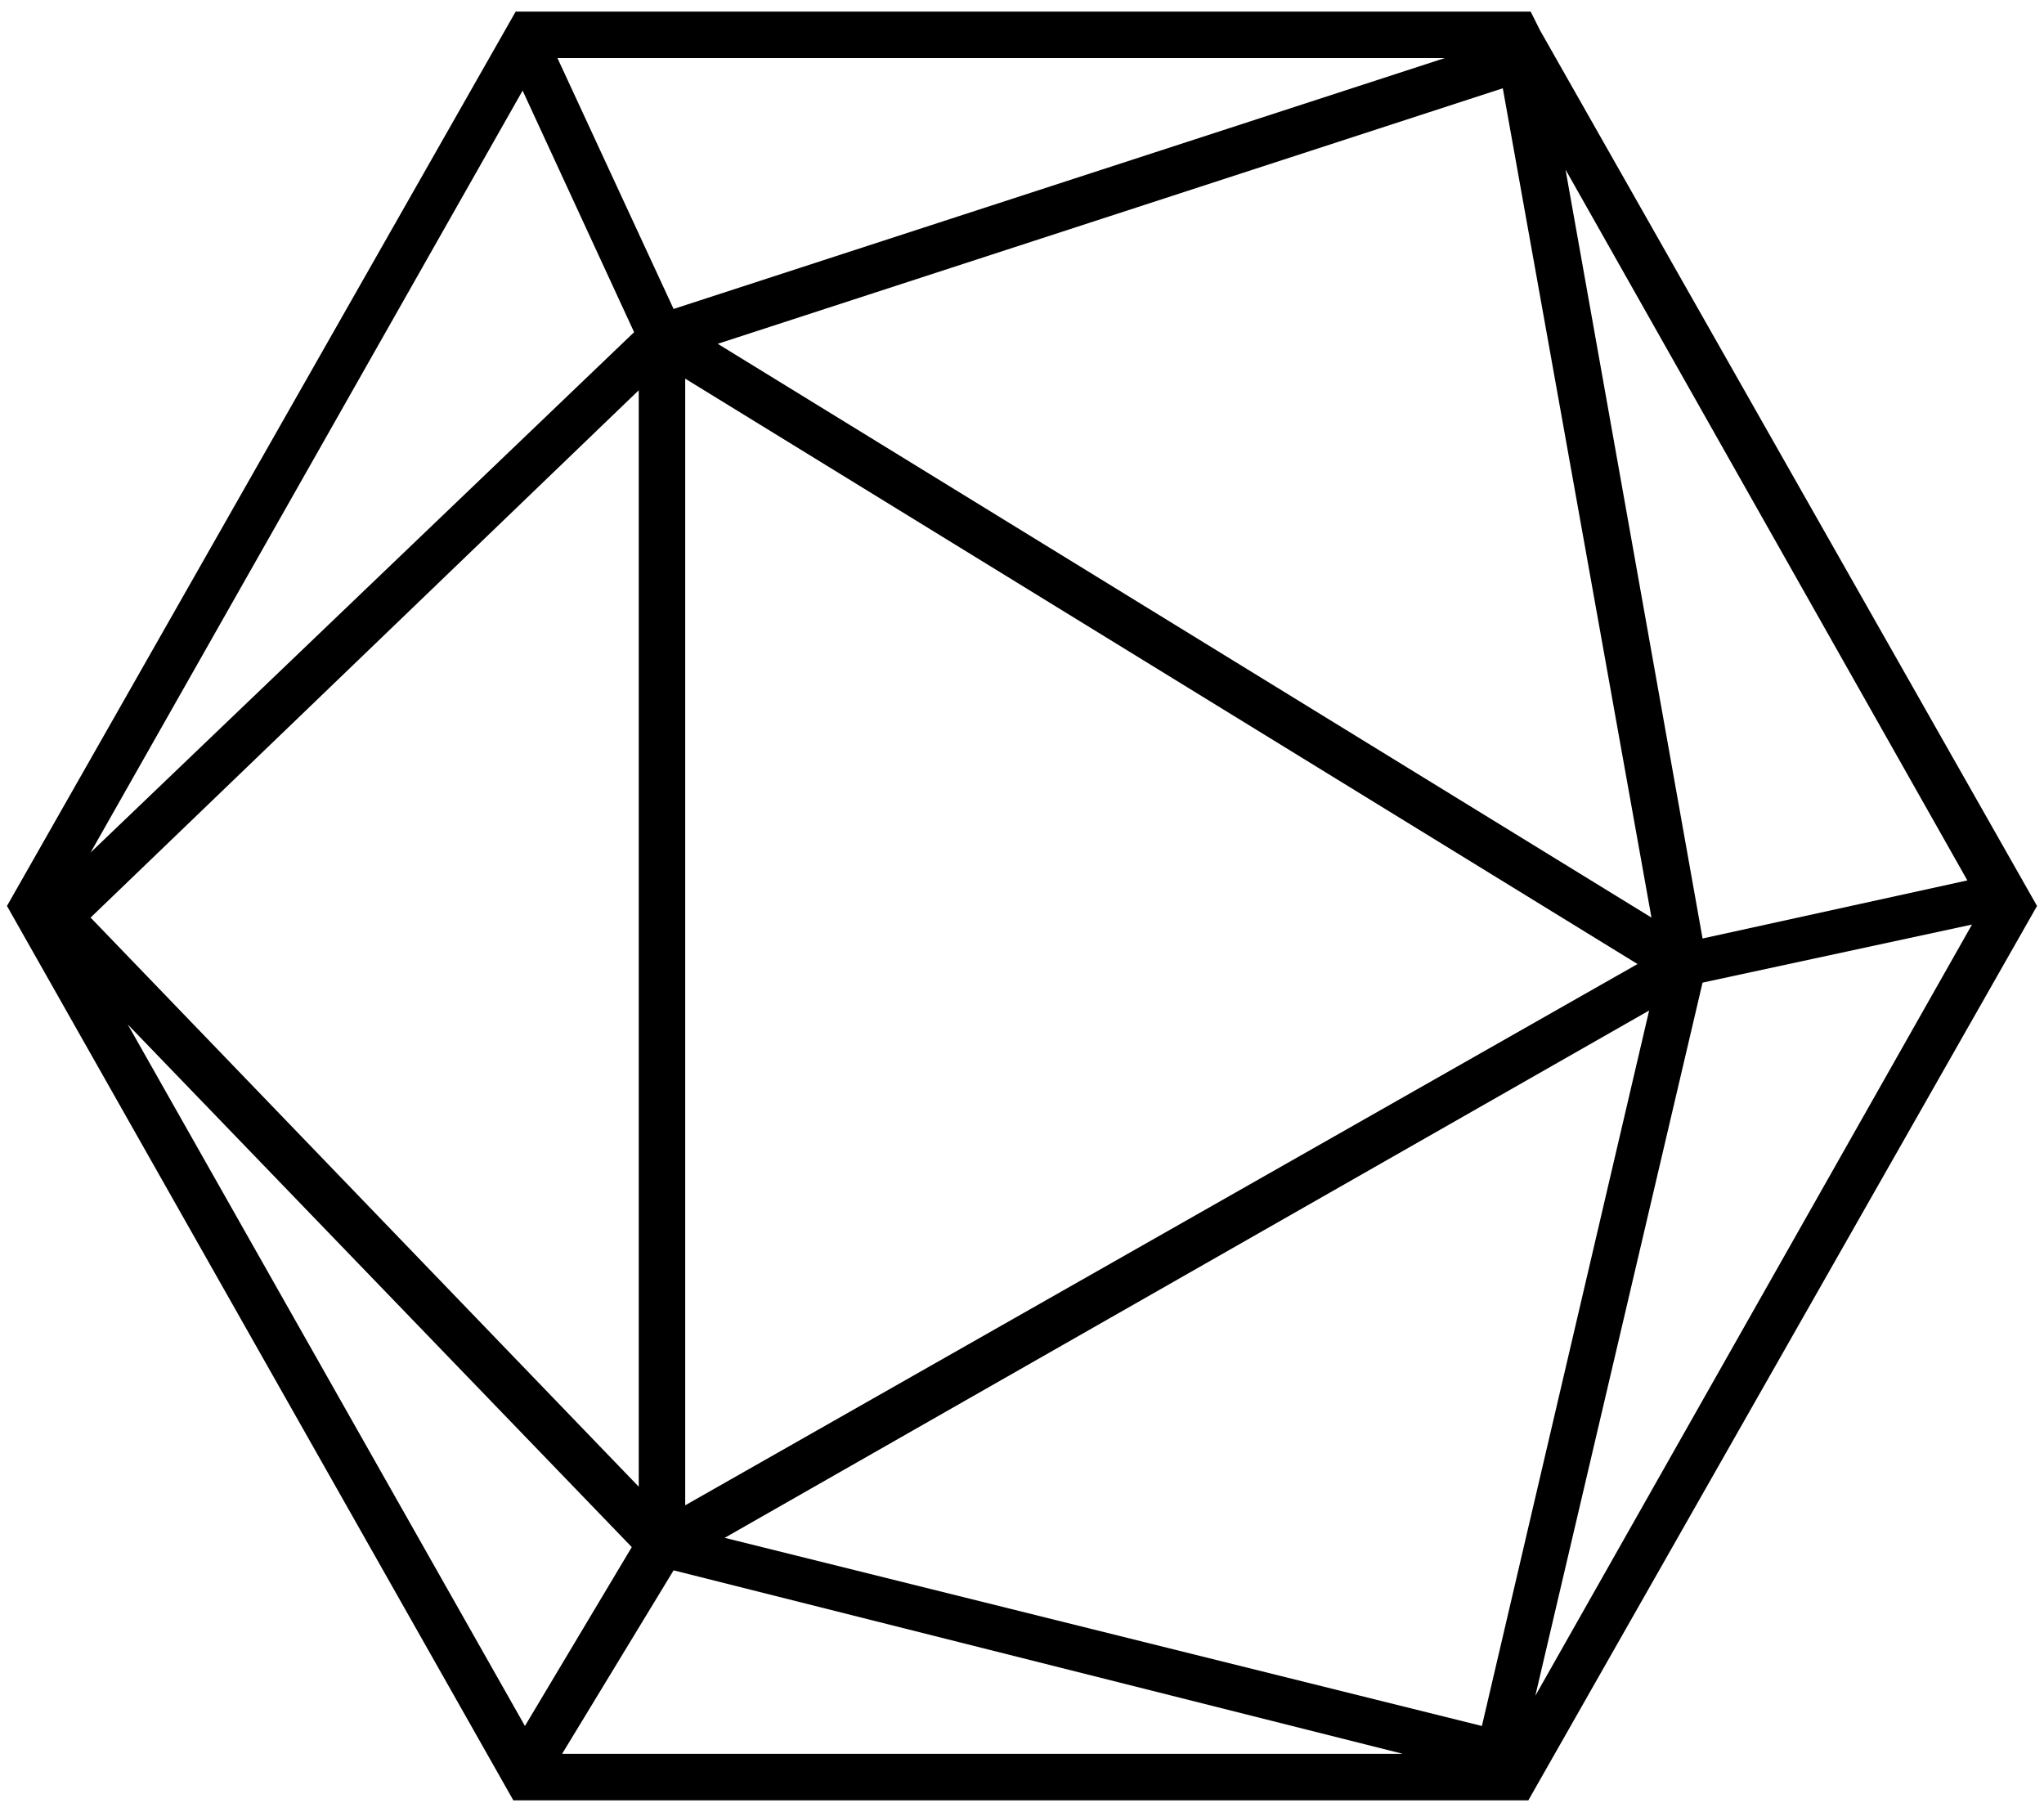 <?xml version="1.0" encoding="UTF-8"?>
<svg width="88px" height="78px" viewBox="0 0 88 78" version="1.1" xmlns="http://www.w3.org/2000/svg" xmlns:xlink="http://www.w3.org/1999/xlink">
    <!-- Generator: Sketch 52.6 (67491) - http://www.bohemiancoding.com/sketch -->
    <title>Shape</title>
    <desc>Created with Sketch.</desc>
    <g id="Page-1" stroke="none" stroke-width="1" fill="none" fill-rule="evenodd">
        <g id="noun_polygon_2596326" fill="#000000" fill-rule="nonzero">
            <path d="M66.3,1.3 L65.9,0.5 L22.2,0.5 L0.3,39 L22.1,77.5 L65.8,77.5 L87.7,39 L66.3,1.3 Z M27.3,14.3 L3.9,36.7 L22.5,3.9 L27.3,14.3 Z M64.7,3.8 L71.1,39.5 L30.9,14.8 L64.7,3.8 Z M29.5,16.3 L70.5,41.5 L29.5,64.8 L29.5,16.3 Z M71,43.5 L63.8,74.3 L31.2,66.2 L71,43.5 Z M27.5,64 L3.9,39.5 L27.5,16.8 L27.5,64 Z M27.2,66.6 L22.6,74.3 L5.5,44.1 L27.2,66.6 Z M29,67.6 L60.4,75.5 L24.2,75.5 L29,67.6 Z M73.3,42.3 L84.9,39.8 L66.1,73 L73.3,42.3 Z M84.7,37.9 L73.3,40.4 L67.4,7.3 L84.7,37.9 Z M29,13.3 L24,2.5 L62.2,2.5 L29,13.3 Z" id="Shape"></path>
        </g>
    </g>
</svg>